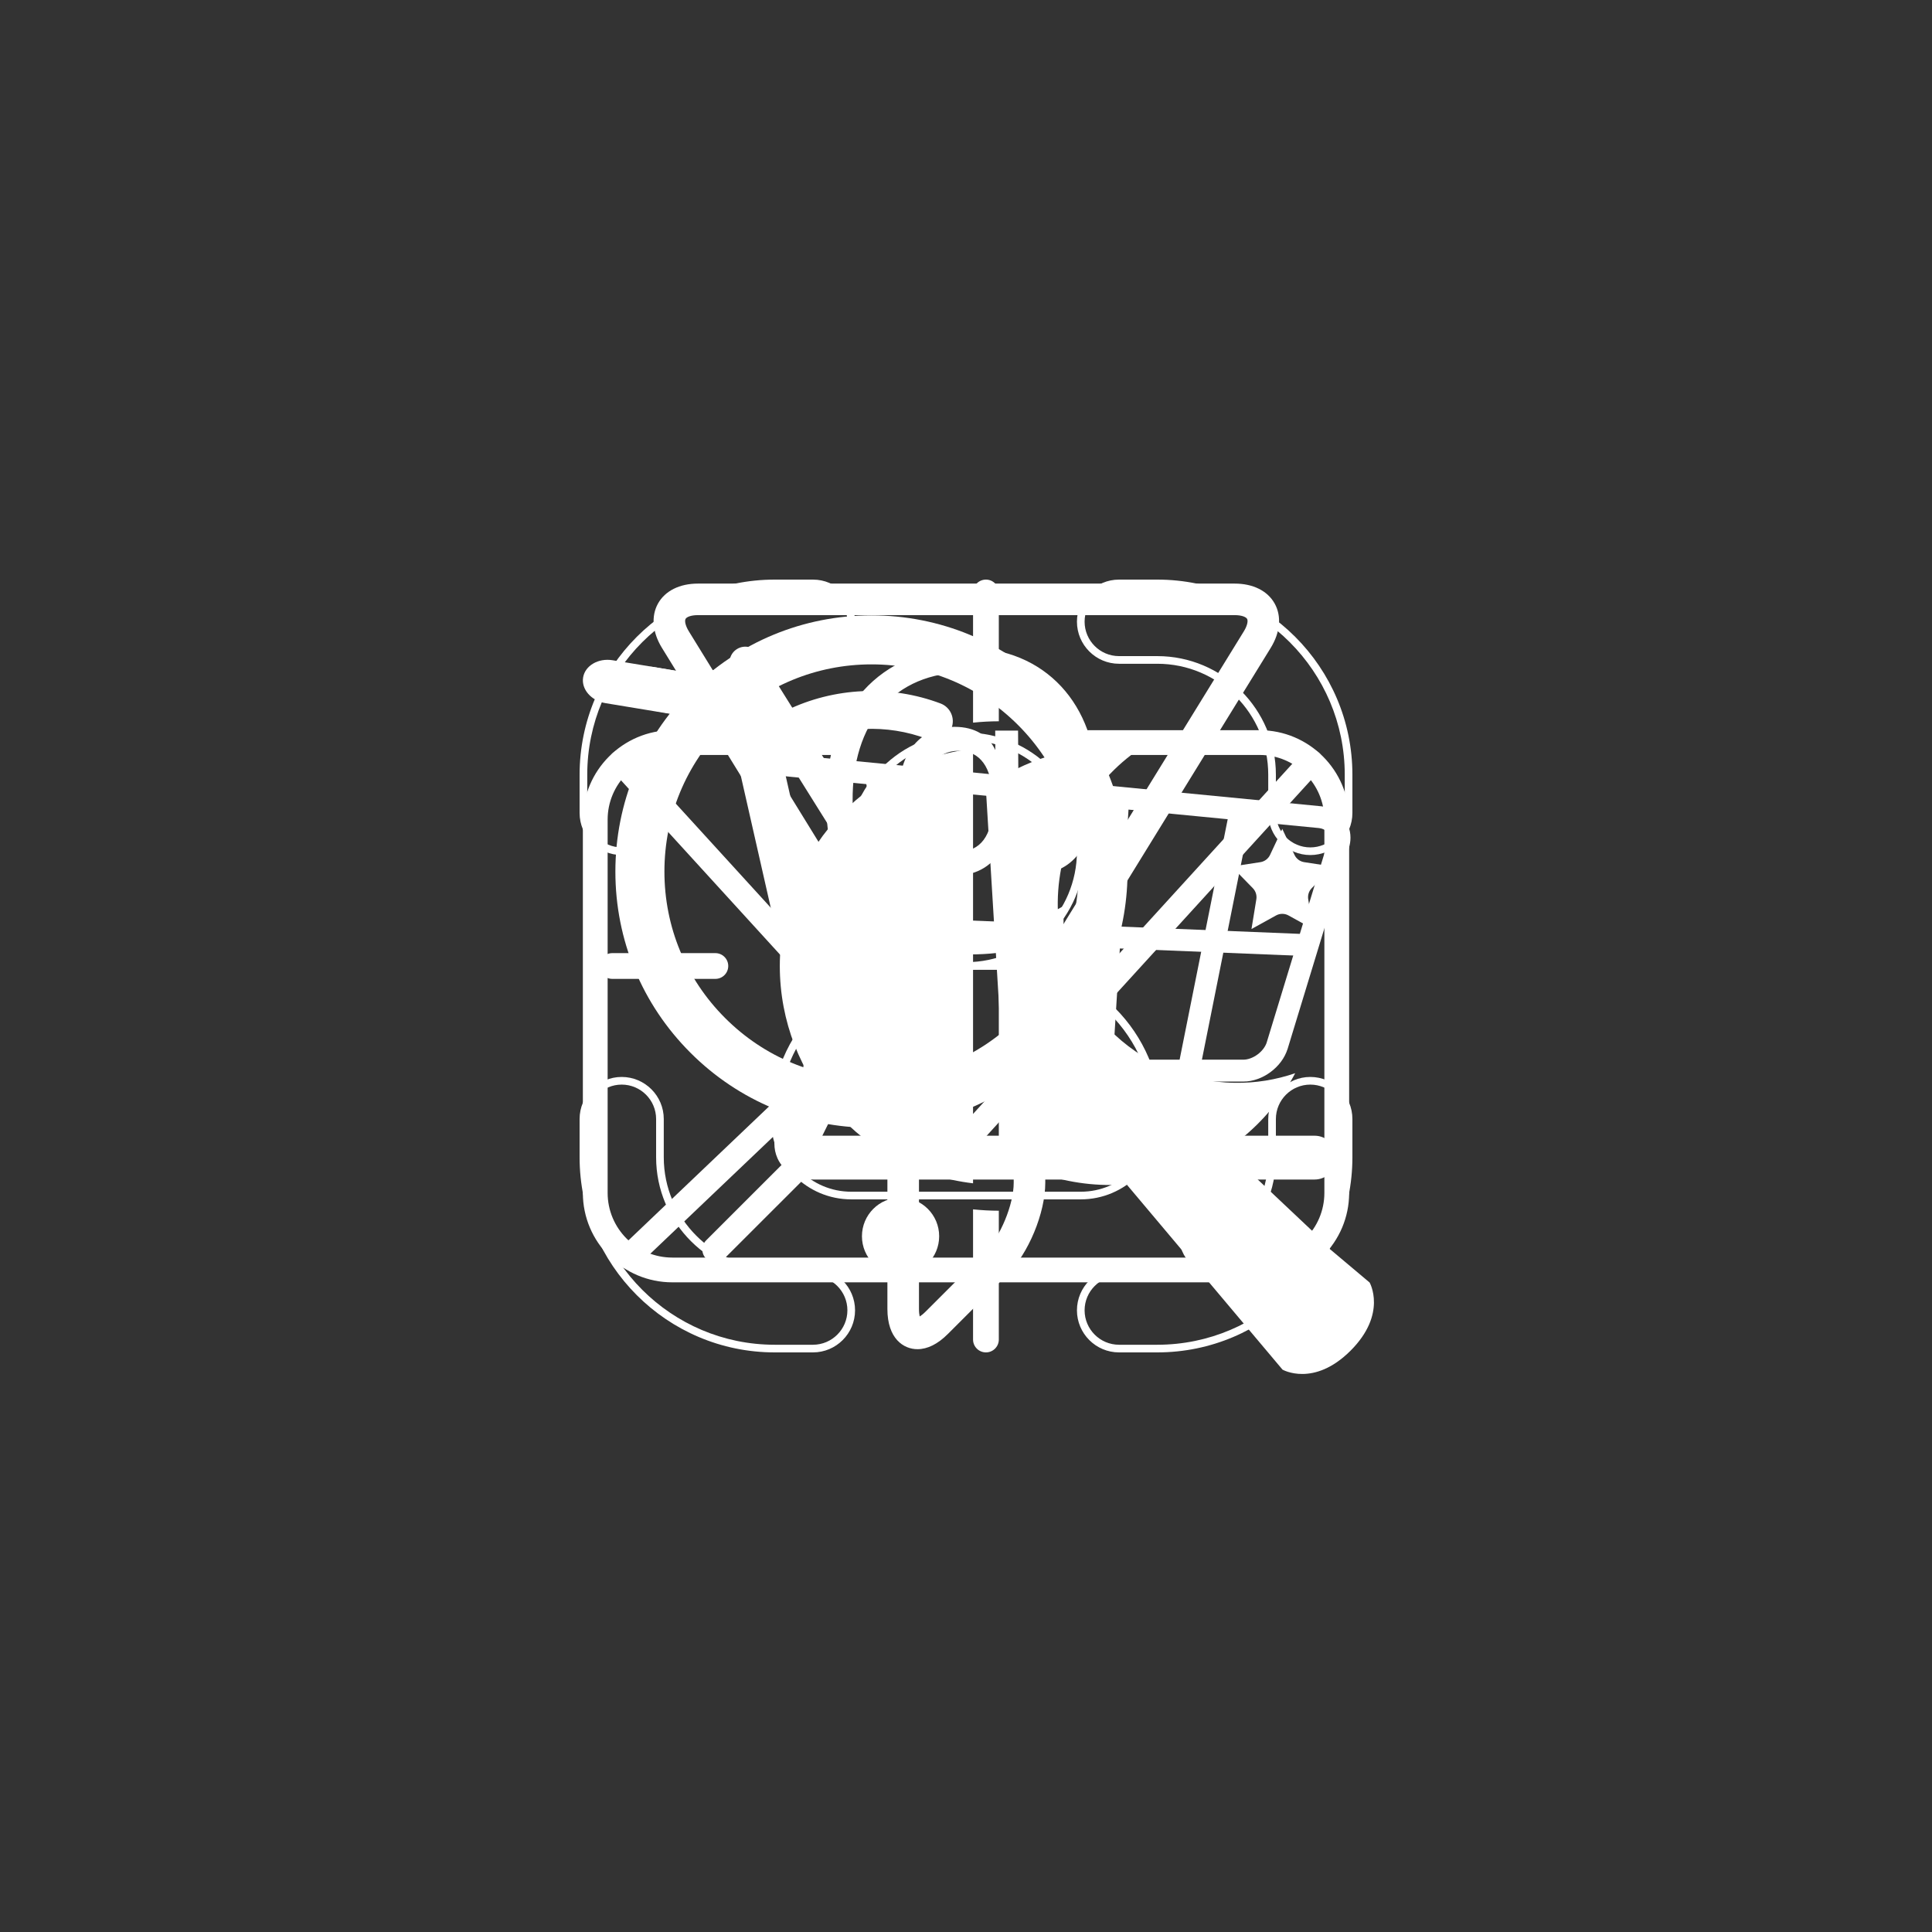 <svg xmlns="http://www.w3.org/2000/svg" xmlns:xlink="http://www.w3.org/1999/xlink" width="1080" zoomAndPan="magnify" viewBox="0 0 810 810" height="1080" preserveAspectRatio="xMidYMid meet" version="1.0"><rect x="0" y="0" width="810" height="810" fill="#333333" stroke="none"/><defs><clipPath id="id1"><path d="M 361 502 L 394 502 L 394 534.512 L 361 534.512 Z M 361 502 " clip-rule="nonzero"/></clipPath><clipPath id="id2"><path d="M 494 502 L 527 502 L 527 534.512 L 494 534.512 Z M 494 502 " clip-rule="nonzero"/></clipPath><clipPath id="id3"><path d="M 318 315 L 566.195 315 L 566.195 454 L 318 454 Z M 318 315 " clip-rule="nonzero"/></clipPath><clipPath id="id4"><path d="M 346 271.754 L 460 271.754 L 460 401 L 346 401 Z M 346 271.754 " clip-rule="nonzero"/></clipPath><clipPath id="id5"><path d="M 251.301 399 L 306 399 L 306 411 L 251.301 411 Z M 251.301 399 " clip-rule="nonzero"/></clipPath><clipPath id="id6"><path d="M 516 347 L 558.801 347 L 558.801 390 L 516 390 Z M 516 347 " clip-rule="nonzero"/></clipPath></defs><g clip-path="url(#id1)"><path fill="#ffffff" d="M 377.559 523.328 C 374.789 523.328 372.539 521.082 372.539 518.297 C 372.539 515.527 374.789 513.281 377.559 513.281 C 380.324 513.281 382.582 515.527 382.582 518.297 C 382.582 521.082 380.324 523.328 377.559 523.328 Z M 377.559 502.09 C 368.625 502.09 361.375 509.344 361.375 518.297 C 361.375 527.246 368.625 534.512 377.559 534.512 C 386.504 534.512 393.75 527.246 393.75 518.297 C 393.75 509.344 386.504 502.09 377.559 502.09 " fill-opacity="1" fill-rule="nonzero"/></g><g clip-path="url(#id2)"><path fill="#ffffff" d="M 510.562 523.328 C 507.789 523.328 505.543 521.082 505.543 518.297 C 505.543 515.527 507.789 513.281 510.562 513.281 C 513.336 513.281 515.59 515.527 515.59 518.297 C 515.59 521.082 513.336 523.328 510.562 523.328 Z M 510.562 502.09 C 501.625 502.09 494.379 509.344 494.379 518.297 C 494.379 527.246 501.625 534.512 510.562 534.512 C 519.5 534.512 526.754 527.246 526.754 518.297 C 526.754 509.344 519.5 502.09 510.562 502.09 " fill-opacity="1" fill-rule="nonzero"/></g><path fill="#ffffff" d="M 271.992 297.508 L 300.832 302.941 C 301.551 303.039 303.23 303.844 304.523 305.129 C 305.855 306.375 306.715 308.016 306.84 308.738 L 336.668 440.141 L 336.676 440.148 C 336.867 440.961 337.02 442.348 337.012 443.895 C 337.02 445.824 336.801 448.02 336.398 449.988 C 336.016 451.953 335.418 453.719 334.949 454.645 L 326.648 471.383 C 325.438 473.84 324.668 476.555 324.668 479.449 C 324.66 481.496 325.07 483.621 325.953 485.59 C 327.262 488.562 329.68 491.016 332.387 492.465 C 335.113 493.934 338.07 494.523 340.984 494.523 L 551.148 494.523 C 556.207 494.523 560.316 490.41 560.316 485.336 C 560.316 480.27 556.207 476.152 551.148 476.152 L 340.984 476.152 L 340.703 476.137 L 340.695 476.137 L 340.125 478.777 L 342.07 477.105 C 341.434 476.352 340.723 476.129 340.695 476.137 L 340.125 478.777 L 342.07 477.105 L 339.344 479.449 L 343.004 479.449 C 343.047 478.941 342.734 477.824 342.07 477.105 L 339.344 479.449 L 343.004 479.449 L 341.555 479.449 L 342.973 479.809 L 343.004 479.449 L 341.555 479.449 L 342.973 479.809 L 343.086 479.547 L 351.379 462.809 C 352.82 459.875 353.738 456.789 354.383 453.602 C 355.012 450.414 355.355 447.133 355.355 443.895 C 355.348 441.266 355.137 438.668 354.555 436.066 L 324.719 304.664 L 324.727 304.672 C 323.508 299.473 320.715 295.285 317.25 291.906 C 313.738 288.562 309.449 285.926 304.234 284.898 L 274.316 279.695 C 269.34 278.758 265.613 281.793 264.672 286.777 C 263.742 291.762 267.016 296.562 271.992 297.508 " fill-opacity="1" fill-rule="nonzero"/><g clip-path="url(#id3)"><path fill="#ffffff" d="M 318.562 324.426 L 552.965 347.168 C 554.445 347.324 555.387 347.863 556.02 348.527 C 556.648 349.207 557.016 350.059 557.027 351.199 C 557.027 351.691 556.953 352.25 556.762 352.855 L 531.094 436.984 C 530.578 438.73 529.145 440.684 527.246 442.078 C 525.355 443.496 523.078 444.297 521.254 444.273 L 349.527 444.273 L 349.527 453.453 L 521.254 453.453 C 525.484 453.438 529.438 451.863 532.695 449.461 C 535.953 447.035 538.605 443.715 539.859 439.668 L 539.672 440.297 L 565.531 355.535 L 565.531 355.527 C 565.973 354.102 566.195 352.645 566.195 351.199 C 566.203 347.848 564.957 344.633 562.715 342.25 C 560.496 339.863 557.336 338.355 553.848 338.027 L 319.445 315.285 L 318.562 324.426 " fill-opacity="1" fill-rule="nonzero"/></g><path fill="#ffffff" d="M 515.039 341.879 L 493.82 447.961 L 502.809 449.773 L 524.027 343.684 L 515.039 341.879 " fill-opacity="1" fill-rule="nonzero"/><path fill="#ffffff" d="M 464.141 336.305 L 457.141 448.586 L 466.301 449.152 L 473.293 336.879 L 464.141 336.305 " fill-opacity="1" fill-rule="nonzero"/><path fill="#ffffff" d="M 413.328 330.672 L 420.543 449.145 L 429.695 448.586 L 422.473 330.117 L 413.328 330.672 " fill-opacity="1" fill-rule="nonzero"/><path fill="#ffffff" d="M 362.57 324.984 L 384.008 449.652 L 393.035 448.094 L 371.605 323.426 L 362.57 324.984 " fill-opacity="1" fill-rule="nonzero"/><path fill="#ffffff" d="M 333.961 392.172 L 548.121 400.852 L 548.496 391.672 L 334.328 382.988 L 333.961 392.172 " fill-opacity="1" fill-rule="nonzero"/><path fill="#ffffff" d="M 302.527 293.59 C 301.707 298.547 296.156 301.785 290.188 300.793 L 253.844 294.801 C 247.883 293.816 243.66 288.965 244.473 284.023 C 245.289 279.07 250.84 275.824 256.816 276.809 L 293.152 282.801 C 299.121 283.793 303.344 288.645 302.527 293.59 " fill-opacity="1" fill-rule="nonzero"/><path fill="#ffffff" d="M 324.801 246.207 C 281.461 246.207 246.207 281.461 246.207 324.801 L 246.207 340.84 C 246.207 348.801 252.684 355.277 260.645 355.277 C 268.605 355.277 275.078 348.801 275.078 340.84 L 275.078 324.801 C 275.078 297.383 297.383 275.078 324.801 275.078 L 340.84 275.078 C 348.801 275.078 355.277 268.605 355.277 260.645 C 355.277 252.684 348.801 246.207 340.84 246.207 Z M 260.645 358.484 C 250.914 358.484 243 350.574 243 340.84 L 243 324.801 C 243 279.699 279.699 243 324.801 243 L 340.84 243 C 350.574 243 358.484 250.914 358.484 260.645 C 358.484 270.371 350.574 278.285 340.84 278.285 L 324.801 278.285 C 299.152 278.285 278.289 299.152 278.289 324.801 L 278.289 340.84 C 278.289 350.574 270.371 358.484 260.645 358.484 " fill-opacity="1" fill-rule="nonzero"/><path fill="#ffffff" d="M 469.16 246.207 C 461.203 246.207 454.723 252.684 454.723 260.645 C 454.723 268.605 461.203 275.078 469.16 275.078 L 485.199 275.078 C 512.617 275.078 534.922 297.383 534.922 324.801 L 534.922 340.84 C 534.922 348.801 541.398 355.277 549.355 355.277 C 557.312 355.277 563.793 348.801 563.793 340.84 L 563.793 324.801 C 563.793 281.461 528.535 246.207 485.199 246.207 Z M 549.355 358.484 C 539.629 358.484 531.715 350.574 531.715 340.84 L 531.715 324.801 C 531.715 299.152 510.848 278.285 485.199 278.285 L 469.16 278.285 C 459.426 278.285 451.516 270.371 451.516 260.645 C 451.516 250.914 459.426 243 469.16 243 L 485.199 243 C 530.301 243 567 279.699 567 324.801 L 567 340.84 C 567 350.574 559.086 358.484 549.355 358.484 " fill-opacity="1" fill-rule="nonzero"/><path fill="#ffffff" d="M 469.16 534.922 C 461.203 534.922 454.723 541.398 454.723 549.355 C 454.723 557.312 461.203 563.793 469.16 563.793 L 485.199 563.793 C 528.535 563.793 563.793 528.535 563.793 485.199 L 563.793 469.16 C 563.793 461.203 557.312 454.723 549.355 454.723 C 541.398 454.723 534.922 461.203 534.922 469.16 L 534.922 485.199 C 534.922 512.617 512.617 534.922 485.199 534.922 Z M 485.199 567 L 469.16 567 C 459.426 567 451.516 559.086 451.516 549.355 C 451.516 539.629 459.426 531.711 469.16 531.711 L 485.199 531.711 C 510.848 531.711 531.715 510.848 531.715 485.199 L 531.715 469.16 C 531.715 459.426 539.629 451.516 549.355 451.516 C 559.086 451.516 567 459.426 567 469.16 L 567 485.199 C 567 530.301 530.301 567 485.199 567 " fill-opacity="1" fill-rule="nonzero"/><path fill="#ffffff" d="M 260.645 454.723 C 252.684 454.723 246.207 461.203 246.207 469.16 L 246.207 485.199 C 246.207 528.535 281.461 563.793 324.801 563.793 L 340.84 563.793 C 348.801 563.793 355.277 557.312 355.277 549.355 C 355.277 541.398 348.801 534.922 340.84 534.922 L 324.801 534.922 C 297.383 534.922 275.078 512.617 275.078 485.199 L 275.078 469.16 C 275.078 461.203 268.605 454.723 260.645 454.723 Z M 340.84 567 L 324.801 567 C 279.699 567 243 530.301 243 485.199 L 243 469.16 C 243 459.426 250.914 451.516 260.645 451.516 C 270.371 451.516 278.289 459.426 278.289 469.16 L 278.289 485.199 C 278.289 510.848 299.152 531.711 324.801 531.711 L 340.84 531.711 C 350.574 531.711 358.484 539.629 358.484 549.355 C 358.484 559.086 350.574 567 340.84 567 " fill-opacity="1" fill-rule="nonzero"/><path fill="#ffffff" d="M 405 310.367 C 379.352 310.367 358.484 331.234 358.484 356.883 C 358.484 382.527 379.352 403.395 405 403.395 C 430.652 403.395 451.516 382.527 451.516 356.883 C 451.516 331.234 430.652 310.367 405 310.367 Z M 405 406.605 C 377.582 406.605 355.277 384.301 355.277 356.883 C 355.277 329.461 377.582 307.16 405 307.16 C 432.418 307.16 454.723 329.461 454.723 356.883 C 454.723 384.301 432.418 406.605 405 406.605 " fill-opacity="1" fill-rule="nonzero"/><path fill="#ffffff" d="M 388.961 406.605 C 354.469 406.605 326.406 434.668 326.406 469.16 C 326.406 485.961 340.074 499.633 356.883 499.633 L 453.117 499.633 C 469.926 499.633 483.594 485.961 483.594 469.16 C 483.594 434.668 455.531 406.605 421.039 406.605 Z M 453.117 502.84 L 356.883 502.84 C 338.305 502.84 323.199 487.73 323.199 469.16 C 323.199 432.895 352.699 403.395 388.961 403.395 L 421.039 403.395 C 457.305 403.395 486.801 432.895 486.801 469.16 C 486.801 487.73 471.688 502.84 453.117 502.84 " fill-opacity="1" fill-rule="nonzero"/><path fill="#ffffff" d="M 528.109 537.625 L 281.891 537.625 C 261.203 537.625 244.367 520.805 244.367 500.129 L 244.367 343.641 C 244.367 322.965 261.203 306.141 281.891 306.141 L 354.055 306.141 C 356.922 306.141 359.25 308.465 359.25 311.328 C 359.25 314.195 356.922 316.52 354.055 316.52 L 281.891 316.52 C 266.934 316.52 254.754 328.684 254.754 343.641 L 254.754 500.129 C 254.754 515.082 266.934 527.246 281.891 527.246 L 528.109 527.246 C 543.074 527.246 555.25 515.082 555.25 500.129 L 555.25 343.641 C 555.25 328.691 543.074 316.52 528.109 316.52 L 456.348 316.52 C 453.48 316.52 451.152 314.195 451.152 311.328 C 451.152 308.465 453.48 306.141 456.348 306.141 L 528.109 306.141 C 548.805 306.141 565.637 322.961 565.637 343.641 L 565.637 500.129 C 565.633 520.805 548.805 537.625 528.109 537.625 Z M 528.109 537.625 " fill-opacity="1" fill-rule="nonzero"/><path fill="#ffffff" d="M 405 483.16 C 403.539 483.16 402.148 482.551 401.16 481.469 L 256.605 323.039 C 254.672 320.922 254.824 317.637 256.941 315.703 C 259.066 313.773 262.352 313.93 264.281 316.043 L 404.996 470.266 L 545.676 315.973 C 547.602 313.855 550.891 313.699 553.016 315.633 C 555.137 317.562 555.289 320.844 553.359 322.965 L 408.844 481.465 C 407.852 482.551 406.461 483.16 405 483.16 Z M 405 483.16 " fill-opacity="1" fill-rule="nonzero"/><path fill="#ffffff" d="M 263.82 532.062 C 262.449 532.062 261.082 531.523 260.059 530.453 C 258.082 528.379 258.16 525.094 260.234 523.113 L 359.645 428.426 C 361.715 426.445 365.008 426.523 366.992 428.598 C 368.969 430.676 368.891 433.961 366.812 435.938 L 267.406 530.625 C 266.398 531.586 265.109 532.062 263.82 532.062 Z M 263.82 532.062 " fill-opacity="1" fill-rule="nonzero"/><path fill="#ffffff" d="M 550.43 528.641 C 549.145 528.641 547.867 528.168 546.859 527.23 L 446.391 432.461 C 444.309 430.488 444.211 427.203 446.18 425.121 C 448.148 423.039 451.434 422.945 453.523 424.91 L 553.992 519.68 C 556.074 521.652 556.176 524.938 554.207 527.02 C 553.184 528.098 551.812 528.641 550.43 528.641 Z M 550.43 528.641 " fill-opacity="1" fill-rule="nonzero"/><g clip-path="url(#id4)"><path fill="#ffffff" d="M 426.828 306.305 L 417.25 306.305 L 417.289 314.465 C 414.578 308.5 408.75 304.734 400.273 304.734 C 385.832 304.734 376.793 315.703 376.898 332.812 L 376.938 338.941 C 377.062 356.82 386.082 367.027 400.844 367.027 C 409.961 367.027 416.844 362.328 420.406 355.098 C 422.645 361.996 428.164 366.074 436.184 366.074 C 449.367 366.074 459.98 354 459.812 328.898 C 459.586 295.617 438.379 271.613 405.398 271.613 C 368.793 271.613 346.055 297.98 346.305 335.797 C 346.574 377.527 370.289 400.148 406.562 400.148 C 422.277 400.148 435.289 396.836 445.93 390.867 L 445.844 379.883 C 434.117 386.641 420.953 389.938 406.496 389.938 C 378.23 389.938 357.688 372.516 357.465 335.797 C 357.219 303.465 374.363 281.824 405.453 281.824 C 433.254 281.824 448.773 301.75 448.961 329.043 C 449.086 348.656 443.324 355.57 436.094 355.57 C 430.766 355.57 427.117 351.953 427.055 342.855 Z M 416.043 337.992 C 416.133 350.398 410.824 356.984 402.18 356.984 C 393.555 356.984 388.164 350.547 388.086 338.309 L 388.051 333.438 C 387.988 321.363 393.105 314.777 401.918 314.777 C 410.871 314.777 415.93 321.832 416.012 333.91 Z M 416.043 337.992 " fill-opacity="1" fill-rule="nonzero"/></g><path fill="#ffffff" d="M 517.66 244.672 L 292.625 244.672 C 284.953 244.672 278.844 247.715 275.879 253.023 C 272.914 258.332 273.516 265.117 277.531 271.641 L 362.617 409.754 C 367.734 418.051 372.047 433.277 372.047 443.016 L 372.047 548.797 C 372.047 561.242 378.828 565.652 384.633 565.652 C 388.859 565.652 393.156 563.516 397.387 559.285 L 422.258 534.438 C 431.215 525.492 438.234 508.562 438.234 495.906 L 438.234 443.016 C 438.234 433.285 442.551 418.051 447.66 409.754 L 532.746 271.641 C 536.762 265.109 537.371 258.324 534.398 253.016 C 531.434 247.715 525.332 244.672 517.66 244.672 Z M 521.473 264.711 L 436.391 402.824 C 430.004 413.199 425 430.852 425 443.016 L 425 495.906 C 425 505.02 419.348 518.652 412.898 525.09 L 388.027 549.938 C 387.027 550.934 386.199 551.562 385.59 551.938 C 385.426 551.246 385.285 550.215 385.285 548.797 L 385.285 443.016 C 385.285 430.844 380.281 413.191 373.895 402.824 L 288.812 264.711 C 287.258 262.18 286.996 260.258 287.434 259.469 C 287.871 258.688 289.645 257.895 292.625 257.895 L 517.66 257.895 C 520.633 257.895 522.414 258.688 522.852 259.469 C 523.289 260.25 523.035 262.18 521.473 264.711 Z M 521.473 264.711 " fill-opacity="1" fill-rule="nonzero"/><path fill="#ffffff" d="M 318.094 274.227 C 316.16 271.133 312.07 270.191 308.973 272.125 C 305.867 274.062 304.93 278.141 306.867 281.234 L 373.055 387.016 C 374.312 389.027 376.469 390.125 378.676 390.125 C 379.871 390.125 381.082 389.801 382.176 389.121 C 385.281 387.184 386.219 383.102 384.281 380.008 Z M 318.094 274.227 " fill-opacity="1" fill-rule="nonzero"/><path fill="#ffffff" d="M 394.328 294.934 C 373.328 287.039 349.723 288.105 329.598 297.895 C 325.641 299.801 324.004 304.562 325.922 308.5 C 327.293 311.32 330.125 312.98 333.078 312.98 C 334.23 312.98 335.414 312.723 336.535 312.176 C 352.785 304.273 371.809 303.418 388.723 309.809 C 392.828 311.34 397.41 309.273 398.961 305.168 C 400.5 301.062 398.434 296.484 394.328 294.934 Z M 394.328 294.934 " fill-opacity="1" fill-rule="nonzero"/><path fill="#ffffff" d="M 574.219 537.703 L 485.625 463.145 L 474.375 474.383 L 463.133 485.625 L 537.703 574.227 C 537.703 574.227 550.781 581.723 566.246 566.258 C 581.711 550.781 574.219 537.703 574.219 537.703 Z M 574.219 537.703 " fill-opacity="1" fill-rule="nonzero"/><path fill="#ffffff" d="M 476.73 458.809 L 449.738 431.809 C 482.953 389.707 480.188 328.305 441.348 289.457 C 421.062 269.16 394.078 258 365.406 258 C 336.715 258 309.742 269.18 289.465 289.457 C 269.172 309.742 258 336.715 258 365.406 C 258 394.102 269.172 421.074 289.457 441.348 C 309.742 461.652 336.723 472.824 365.426 472.824 C 389.836 472.824 412.973 464.664 431.836 449.738 L 458.82 476.738 Z M 303.996 426.797 C 287.598 410.418 278.562 388.594 278.562 365.398 C 278.562 342.199 287.586 320.395 304.008 303.977 C 320.406 287.586 342.211 278.543 365.406 278.543 C 388.605 278.543 410.41 287.578 426.828 303.977 C 460.68 337.848 460.68 392.957 426.816 426.816 C 410.43 443.215 388.625 452.242 365.426 452.242 C 342.219 452.25 320.406 443.227 303.996 426.797 Z M 303.996 426.797 " fill-opacity="1" fill-rule="nonzero"/><path fill="#ffffff" d="M 328.512 322.418 C 330.633 324.465 334 324.434 336.082 322.352 C 338.168 320.27 338.195 316.902 336.148 314.781 L 303.738 282.383 C 301.617 280.336 298.25 280.363 296.164 282.449 C 294.082 284.531 294.055 287.898 296.102 290.02 Z M 328.512 322.418 " fill-opacity="1" fill-rule="nonzero"/><g clip-path="url(#id5)"><path fill="#ffffff" d="M 299.918 410.398 C 302.902 410.398 305.32 407.98 305.32 405 C 305.32 402.02 302.902 399.602 299.918 399.602 L 256.703 399.602 C 253.723 399.602 251.301 402.02 251.301 405 C 251.301 407.98 253.723 410.398 256.703 410.398 Z M 299.918 410.398 " fill-opacity="1" fill-rule="nonzero"/></g><path fill="#ffffff" d="M 328.512 487.582 L 296.102 519.98 C 294.695 521.336 294.133 523.348 294.629 525.234 C 295.121 527.121 296.594 528.598 298.484 529.09 C 300.371 529.586 302.383 529.02 303.738 527.617 L 336.148 495.219 C 338.195 493.098 338.168 489.73 336.082 487.648 C 334 485.566 330.633 485.535 328.512 487.582 Z M 328.512 487.582 " fill-opacity="1" fill-rule="nonzero"/><path fill="#ffffff" d="M 407.957 496.109 L 407.957 313.891 C 361.75 319.34 326.938 358.492 326.938 405 C 326.938 451.508 361.75 490.66 407.957 496.109 Z M 407.957 496.109 " fill-opacity="1" fill-rule="nonzero"/><path fill="#ffffff" d="M 543.004 449.949 C 534.879 452.746 526.332 454.105 517.746 453.973 C 476.316 453.496 443.09 419.594 443.469 378.184 C 443.746 352.254 456.762 328.117 478.281 313.633 C 473.863 313.281 469.418 313.199 465.254 313.199 C 448.809 313.207 432.699 317.832 418.758 326.551 L 418.758 483.449 C 439.457 496.395 464.609 500.141 488.184 493.789 C 511.754 487.434 531.617 471.559 543.004 449.973 Z M 543.004 449.949 " fill-opacity="1" fill-rule="nonzero"/><g clip-path="url(#id6)"><path fill="#ffffff" d="M 558.801 363.301 L 546.801 361.465 C 545.02 361.195 543.492 360.055 542.727 358.426 L 537.602 347.512 L 532.473 358.426 C 531.707 360.055 530.18 361.195 528.398 361.465 L 516.398 363.301 L 525.262 372.383 C 526.457 373.609 527.004 375.332 526.727 377.023 L 524.688 389.496 L 534.992 383.805 C 536.617 382.91 538.586 382.91 540.207 383.805 L 550.512 389.496 L 548.477 377.023 C 548.199 375.332 548.742 373.609 549.938 372.383 Z M 558.801 363.301 " fill-opacity="1" fill-rule="nonzero"/></g><path fill="#ffffff" d="M 413.359 567 C 416.34 567 418.758 564.582 418.758 561.602 L 418.758 507.602 C 415.152 507.594 411.547 507.402 407.957 507.023 L 407.957 561.602 C 407.957 564.582 410.375 567 413.359 567 Z M 413.359 567 " fill-opacity="1" fill-rule="nonzero"/><path fill="#ffffff" d="M 418.758 248.398 C 418.758 245.418 416.34 243 413.359 243 C 410.375 243 407.957 245.418 407.957 248.398 L 407.957 302.977 C 411.547 302.598 415.152 302.406 418.758 302.398 Z M 418.758 248.398 " fill-opacity="1" fill-rule="nonzero"/></svg>